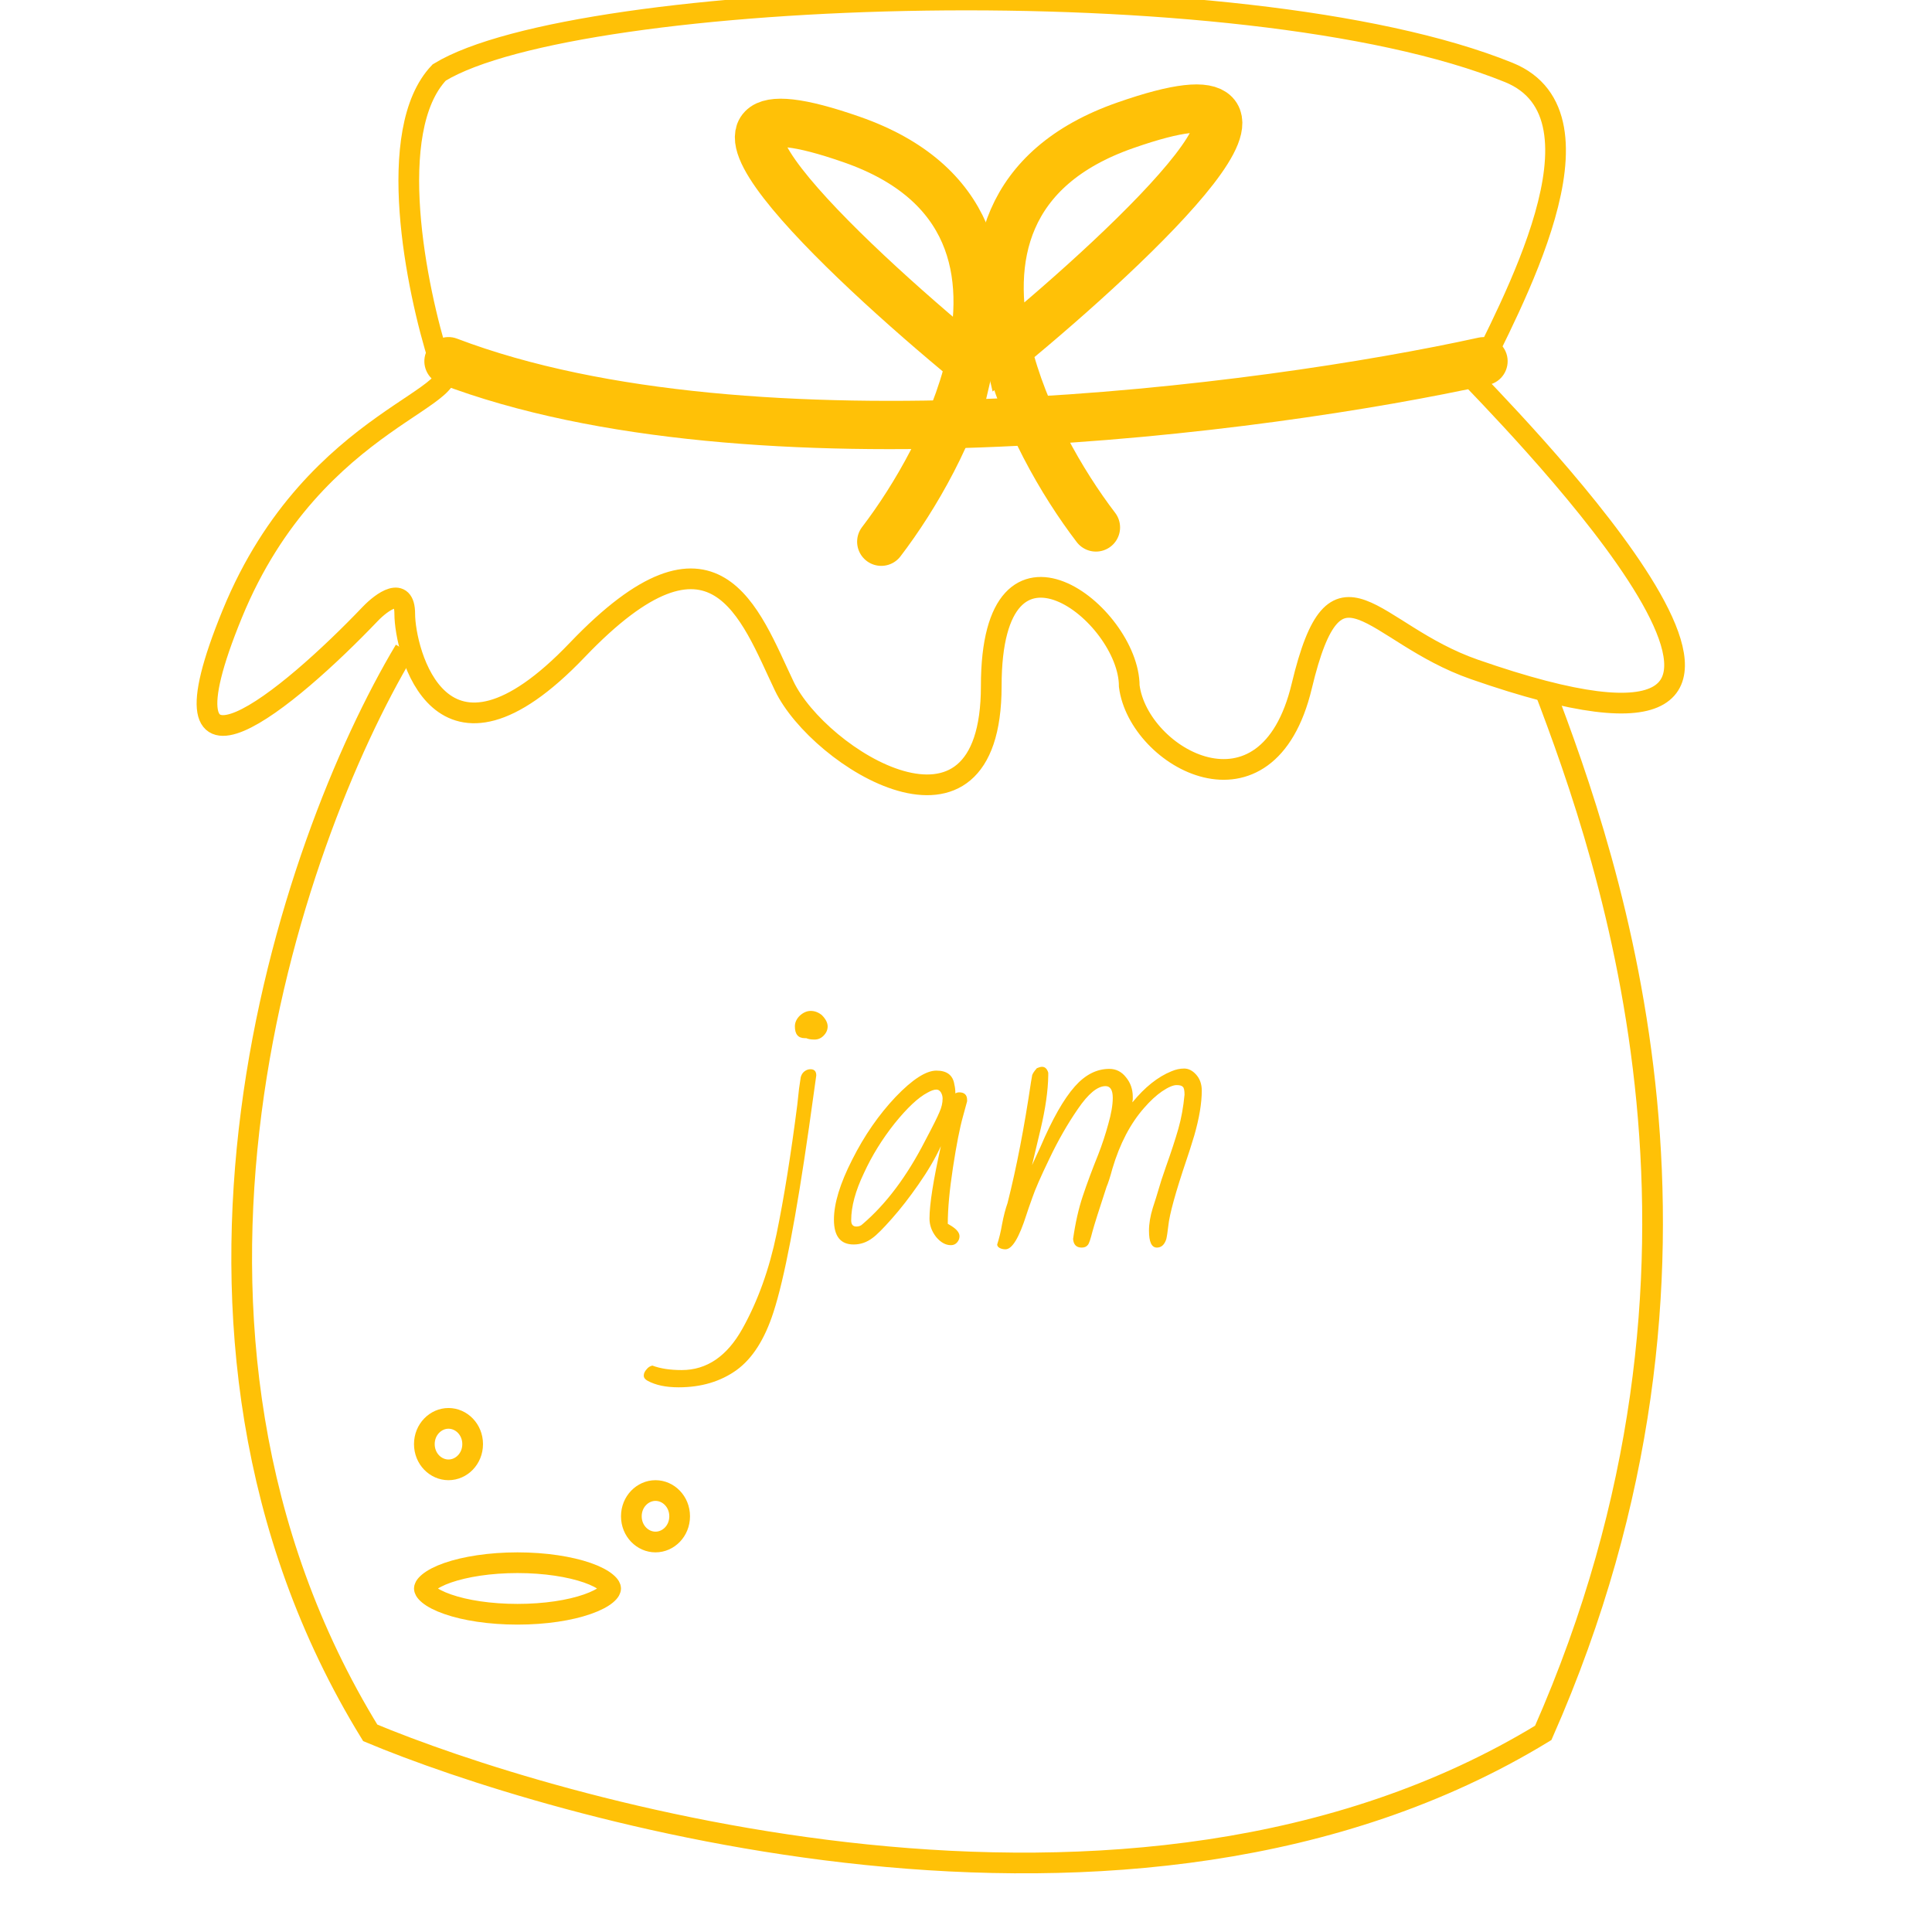 <svg width="28" height="28" viewBox="0 0 28 28" fill="none" xmlns="http://www.w3.org/2000/svg">
<g clip-path="url(#clip0)">
<path d="M5.866 9.42C4.2 12.21 1.766 19.255 5.366 25.114C7.866 26.16 16.366 28.776 22.366 25.114C25.366 18.314 23.366 12.559 22.366 9.944" stroke="#FFC107" stroke-width="0.3"/>
<path d="M21.866 1.05C18 -0.519 8.366 -0.17 6.366 1.05C5.566 1.887 6.033 4.189 6.366 5.235C7 5.758 4.566 5.967 3.366 8.897C2.166 11.826 4.2 10.118 5.366 8.897C5.533 8.723 5.866 8.478 5.866 8.897C5.866 9.42 6.366 11.513 8.366 9.42C10.366 7.328 10.866 8.897 11.366 9.943C11.866 10.989 14.366 12.559 14.366 9.943C14.366 7.328 16.366 8.897 16.366 9.943C16.5 10.989 18.366 12.036 18.866 9.943C19.366 7.851 19.866 9.178 21.366 9.701C27.366 11.793 22.366 6.562 21.366 5.516C21.866 4.469 23.431 1.685 21.866 1.05Z" stroke="#FFC107" stroke-width="0.3"/>
<path d="M12.772 7.851C13.264 7.207 13.825 6.237 14.058 5.255M14.058 5.255C14.367 3.955 14.101 2.635 12.344 2.022C9.258 0.945 12.201 3.729 14.058 5.255Z" stroke="#FFC107" stroke-width="0.7" stroke-linecap="round"/>
<path d="M15.883 7.644C15.391 7 14.831 6.03 14.597 5.048M14.597 5.048C14.289 3.748 14.554 2.427 16.312 1.815C19.397 0.738 16.454 3.522 14.597 5.048Z" stroke="#FFC107" stroke-width="0.7" stroke-linecap="round"/>
<path d="M6.624 4.908C6.444 4.839 6.242 4.93 6.173 5.111C6.104 5.292 6.195 5.494 6.376 5.562L6.624 4.908ZM21.575 5.577C21.764 5.536 21.883 5.349 21.842 5.16C21.8 4.971 21.613 4.852 21.425 4.894L21.575 5.577ZM6.376 5.562C8.644 6.425 11.66 6.597 14.478 6.474C17.304 6.351 19.974 5.93 21.575 5.577L21.425 4.894C19.859 5.238 17.229 5.654 14.447 5.775C11.656 5.896 8.756 5.719 6.624 4.908L6.376 5.562Z" fill="#FFC107"/>
<path d="M9.835 20.106C9.652 20.106 9.502 20.075 9.385 20.011C9.348 19.991 9.33 19.966 9.33 19.936C9.33 19.906 9.343 19.876 9.37 19.846C9.393 19.816 9.422 19.798 9.455 19.791C9.568 19.834 9.71 19.856 9.88 19.856C10.243 19.856 10.537 19.656 10.76 19.256C10.983 18.856 11.148 18.398 11.255 17.881C11.362 17.361 11.462 16.738 11.555 16.011C11.565 15.925 11.573 15.848 11.58 15.781C11.59 15.714 11.598 15.658 11.605 15.611C11.615 15.575 11.633 15.546 11.66 15.526C11.687 15.506 11.715 15.496 11.745 15.496C11.802 15.496 11.83 15.526 11.83 15.586L11.725 16.336C11.538 17.64 11.367 18.533 11.21 19.016C11.083 19.41 10.905 19.689 10.675 19.856C10.442 20.023 10.162 20.106 9.835 20.106ZM11.805 15.066C11.752 15.066 11.712 15.059 11.685 15.046H11.665C11.568 15.046 11.52 14.989 11.52 14.876C11.52 14.819 11.543 14.768 11.59 14.721C11.64 14.675 11.693 14.651 11.75 14.651C11.807 14.651 11.86 14.671 11.91 14.711C11.967 14.768 11.995 14.823 11.995 14.876C11.995 14.926 11.975 14.971 11.935 15.011C11.898 15.048 11.855 15.066 11.805 15.066ZM13.781 18.046C13.704 18.046 13.633 18.006 13.566 17.926C13.502 17.843 13.471 17.755 13.471 17.661C13.471 17.454 13.526 17.105 13.636 16.611C13.553 16.791 13.444 16.976 13.311 17.166C13.181 17.353 13.053 17.518 12.926 17.661C12.799 17.805 12.706 17.898 12.646 17.941C12.562 18.005 12.471 18.036 12.371 18.036C12.181 18.036 12.086 17.916 12.086 17.676C12.086 17.443 12.174 17.153 12.351 16.806C12.527 16.456 12.738 16.153 12.981 15.896C13.224 15.643 13.421 15.516 13.571 15.516C13.724 15.516 13.811 15.583 13.831 15.716C13.841 15.756 13.846 15.8 13.846 15.846C13.863 15.836 13.881 15.831 13.901 15.831C13.977 15.831 14.016 15.868 14.016 15.941V15.961L13.956 16.181C13.909 16.348 13.861 16.595 13.811 16.921C13.761 17.248 13.736 17.52 13.736 17.736L13.786 17.766C13.866 17.816 13.906 17.866 13.906 17.916C13.906 17.95 13.894 17.98 13.871 18.006C13.848 18.033 13.818 18.046 13.781 18.046ZM12.411 17.776C12.447 17.776 12.477 17.765 12.501 17.741C12.841 17.451 13.143 17.049 13.406 16.536C13.519 16.323 13.589 16.183 13.616 16.116C13.646 16.049 13.661 15.985 13.661 15.921C13.661 15.888 13.652 15.858 13.636 15.831C13.619 15.805 13.598 15.791 13.571 15.791C13.537 15.791 13.494 15.806 13.441 15.836C13.307 15.906 13.149 16.055 12.966 16.281C12.786 16.508 12.637 16.748 12.521 17.001C12.398 17.258 12.336 17.486 12.336 17.686C12.336 17.746 12.361 17.776 12.411 17.776ZM14.572 18.106C14.539 18.106 14.51 18.099 14.487 18.086C14.464 18.073 14.452 18.056 14.452 18.036C14.482 17.943 14.505 17.846 14.522 17.746C14.545 17.623 14.572 17.52 14.602 17.436C14.732 16.923 14.845 16.338 14.942 15.681L14.957 15.596C14.957 15.573 14.98 15.534 15.027 15.481C15.057 15.468 15.082 15.461 15.102 15.461C15.145 15.461 15.175 15.489 15.192 15.546V15.586C15.189 15.806 15.152 16.064 15.082 16.361L14.957 16.886L15.077 16.626C15.25 16.22 15.417 15.926 15.577 15.746C15.727 15.576 15.894 15.491 16.077 15.491C16.174 15.491 16.254 15.531 16.317 15.611C16.384 15.691 16.417 15.786 16.417 15.896V15.936C16.414 15.946 16.412 15.96 16.412 15.976C16.592 15.756 16.78 15.606 16.977 15.526C17.04 15.499 17.102 15.486 17.162 15.486C17.225 15.486 17.284 15.516 17.337 15.576C17.39 15.636 17.417 15.713 17.417 15.806C17.417 15.989 17.38 16.208 17.307 16.461C17.26 16.614 17.224 16.73 17.197 16.806C17.037 17.279 16.949 17.599 16.932 17.766C16.929 17.796 16.924 17.834 16.917 17.881C16.91 17.924 16.905 17.951 16.902 17.961C16.875 18.041 16.83 18.081 16.767 18.081C16.69 18.081 16.652 18 16.652 17.836C16.652 17.736 16.67 17.626 16.707 17.506C16.737 17.416 16.769 17.314 16.802 17.201C16.812 17.161 16.844 17.064 16.897 16.911C16.974 16.695 17.034 16.511 17.077 16.361C17.12 16.211 17.15 16.046 17.167 15.866C17.167 15.803 17.159 15.764 17.142 15.751C17.129 15.735 17.099 15.726 17.052 15.726C17.002 15.726 16.932 15.756 16.842 15.816C16.755 15.876 16.669 15.956 16.582 16.056C16.382 16.283 16.229 16.576 16.122 16.936C16.089 17.059 16.06 17.148 16.037 17.201C15.927 17.535 15.859 17.751 15.832 17.851C15.805 17.958 15.784 18.021 15.767 18.041C15.747 18.068 15.717 18.081 15.677 18.081C15.6 18.081 15.559 18.04 15.552 17.956C15.585 17.723 15.632 17.516 15.692 17.336C15.752 17.156 15.827 16.954 15.917 16.731C15.974 16.584 16.022 16.438 16.062 16.291C16.105 16.141 16.127 16.015 16.127 15.911C16.127 15.798 16.092 15.741 16.022 15.741C15.905 15.741 15.772 15.851 15.622 16.071C15.472 16.288 15.334 16.529 15.207 16.796C15.08 17.059 14.999 17.246 14.962 17.356C14.939 17.419 14.92 17.471 14.907 17.511C14.894 17.548 14.884 17.578 14.877 17.601C14.77 17.938 14.669 18.106 14.572 18.106Z" fill="#FFC107"/>
<path d="M8.85 23.022C8.85 23.031 8.845 23.062 8.787 23.11C8.73 23.157 8.638 23.206 8.511 23.25C8.26 23.338 7.902 23.395 7.5 23.395C7.098 23.395 6.74 23.338 6.489 23.25C6.362 23.206 6.27 23.157 6.213 23.11C6.155 23.062 6.15 23.031 6.15 23.022C6.15 23.012 6.155 22.982 6.213 22.934C6.27 22.887 6.362 22.837 6.489 22.793C6.74 22.706 7.098 22.648 7.5 22.648C7.902 22.648 8.26 22.706 8.511 22.793C8.638 22.837 8.73 22.887 8.787 22.934C8.845 22.982 8.85 23.012 8.85 23.022Z" stroke="#FFC107" stroke-width="0.3"/>
<path d="M6.85 20.929C6.85 21.142 6.687 21.302 6.5 21.302C6.313 21.302 6.15 21.142 6.15 20.929C6.15 20.717 6.313 20.556 6.5 20.556C6.687 20.556 6.85 20.717 6.85 20.929Z" stroke="#FFC107" stroke-width="0.3"/>
<path d="M9.85 21.975C9.85 22.188 9.687 22.348 9.5 22.348C9.313 22.348 9.15 22.188 9.15 21.975C9.15 21.763 9.313 21.602 9.5 21.602C9.687 21.602 9.85 21.763 9.85 21.975Z" stroke="#FFC107" stroke-width="0.3"/>
</g>
<defs>
<clipPath id="clip0">
<rect width="28" height="28" fill="white"/>
</clipPath>
</defs>
</svg>
